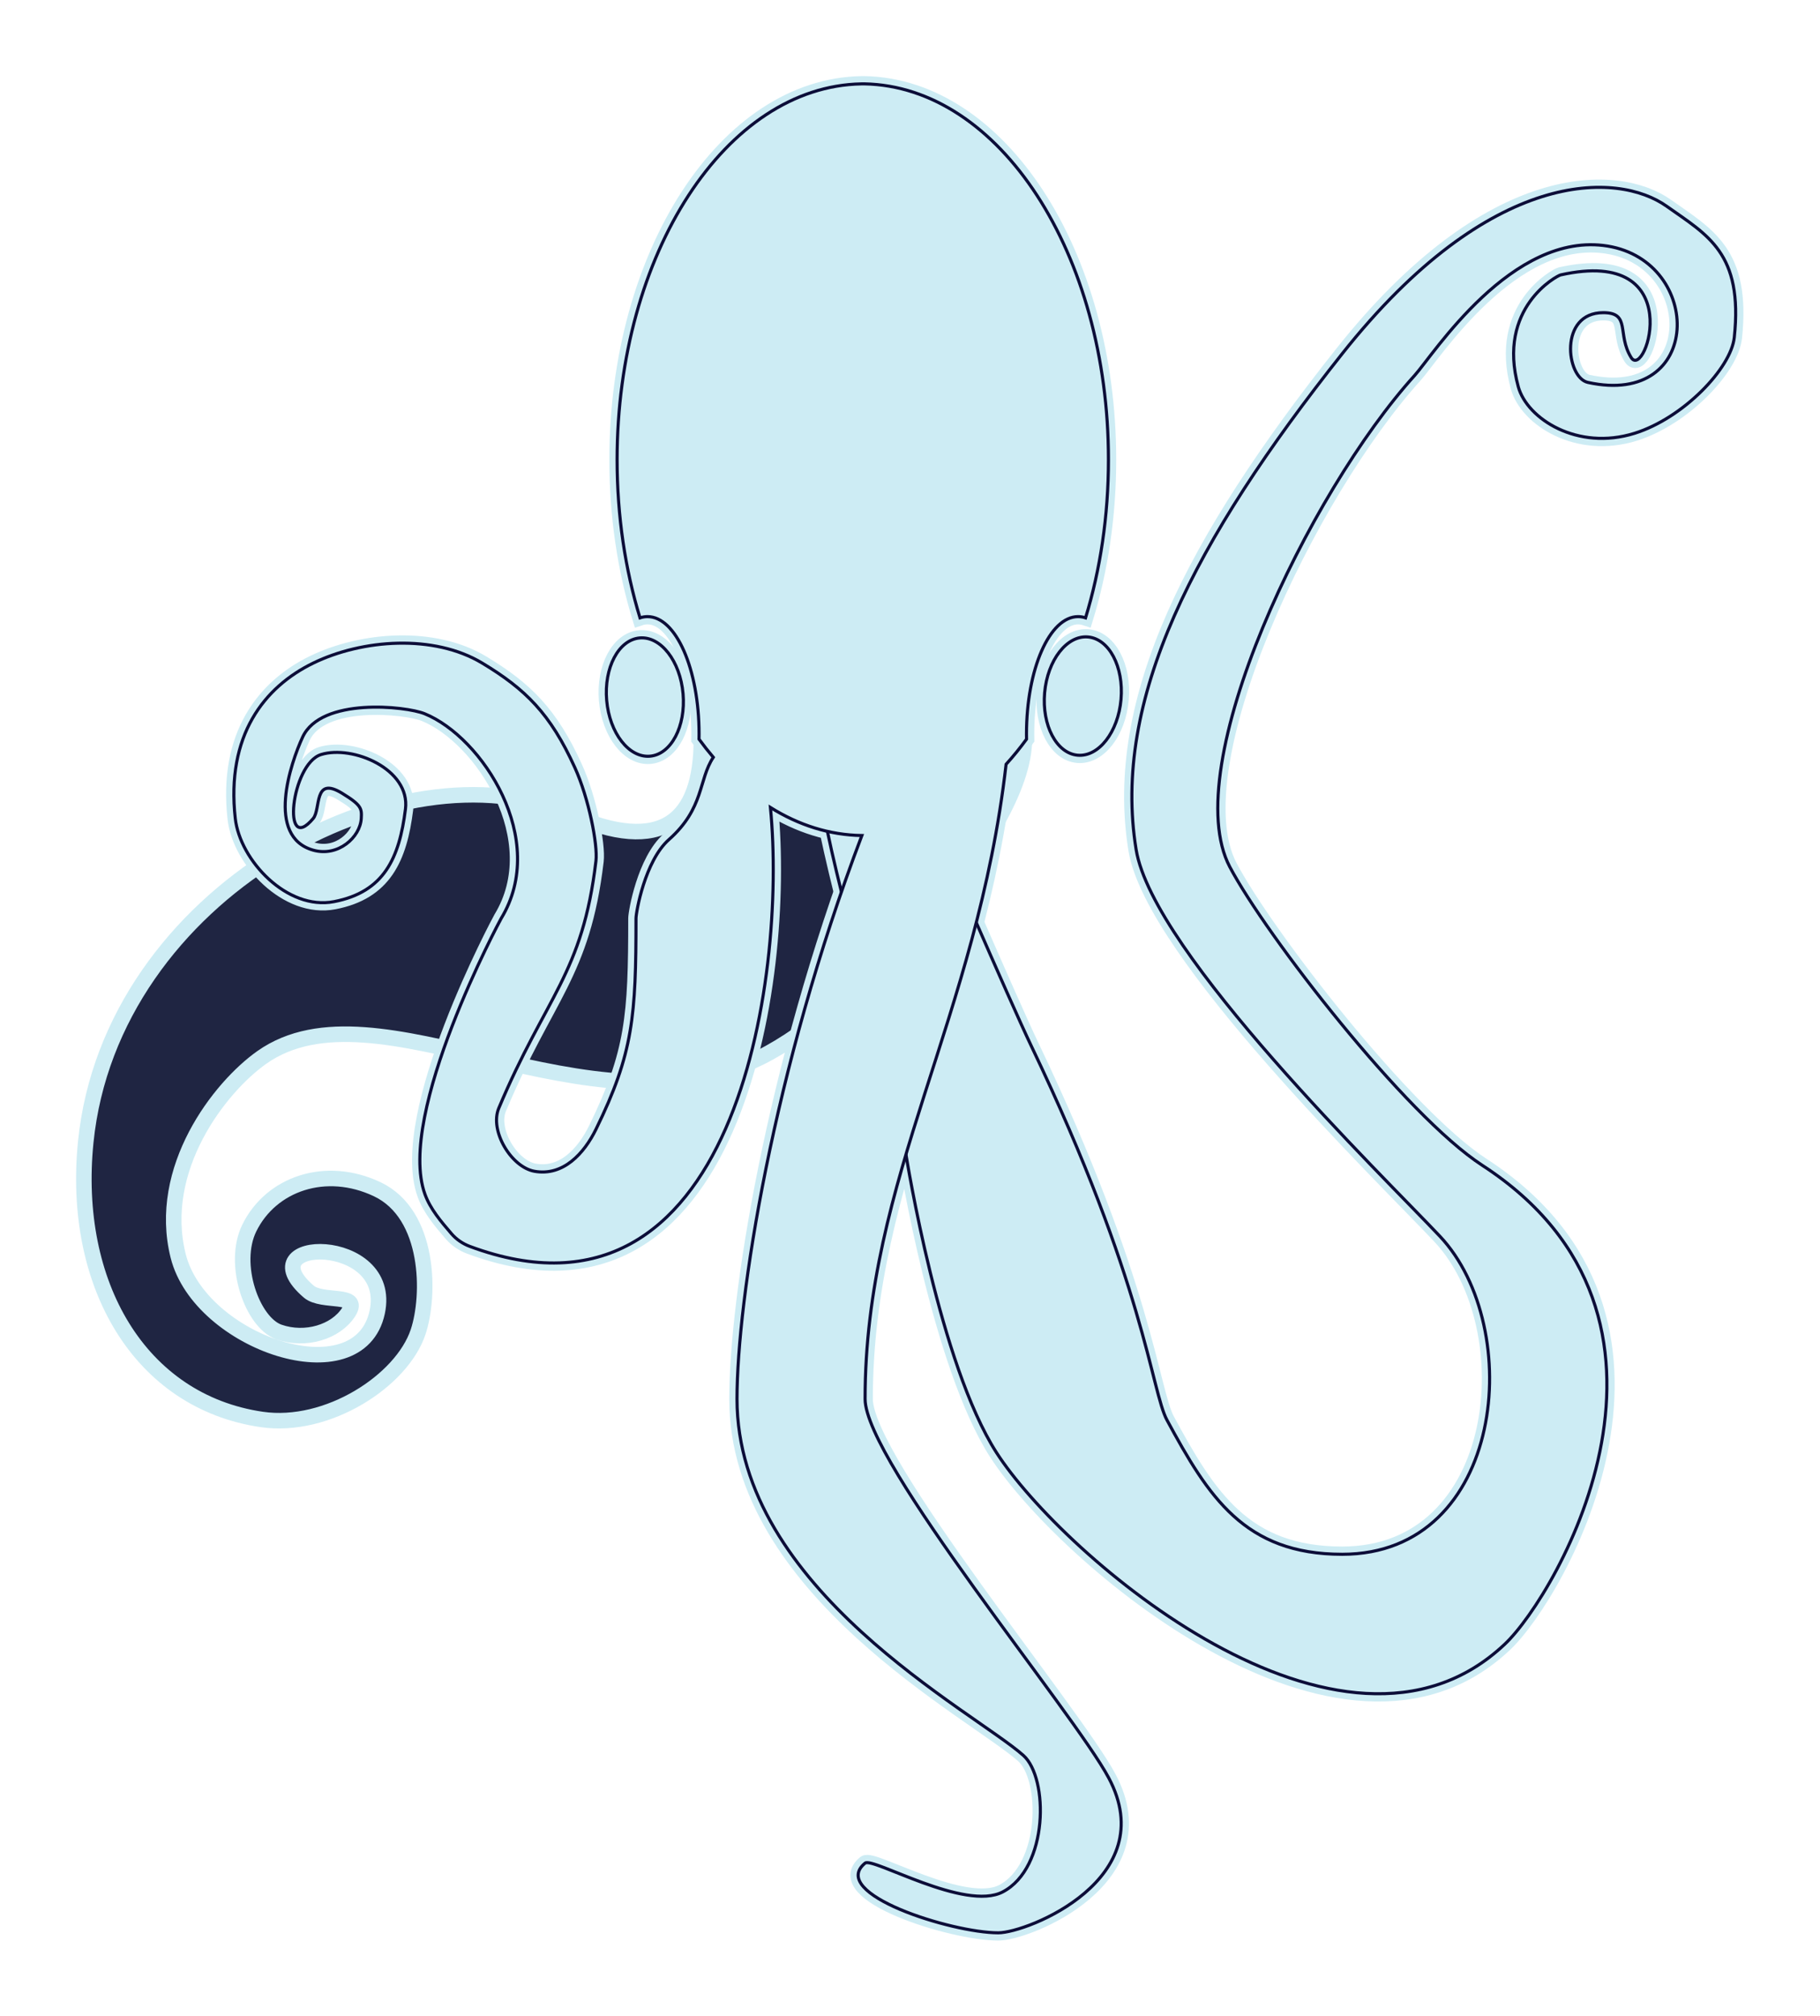 <?xml version="1.0" encoding="UTF-8"?>
<svg width="586px" height="649px" viewBox="0 0 586 649" version="1.1" xmlns="http://www.w3.org/2000/svg" xmlns:xlink="http://www.w3.org/1999/xlink">
    <!-- Generator: Sketch 53.2 (72643) - https://sketchapp.com -->
    <title>KragglMitRectangle</title>
    <desc>Created with Sketch.</desc>
    <defs>
        <filter x="-10.7%" y="-13.7%" width="121.5%" height="128.5%" filterUnits="objectBoundingBox" id="filter-1">
            <feGaussianBlur stdDeviation="10" in="SourceGraphic"></feGaussianBlur>
        </filter>
        <filter x="-11.1%" y="-6.7%" width="122.2%" height="113.4%" filterUnits="objectBoundingBox" id="filter-2">
            <feGaussianBlur stdDeviation="10" in="SourceGraphic"></feGaussianBlur>
        </filter>
        <filter x="-131.6%" y="-85.1%" width="363.3%" height="270.1%" filterUnits="objectBoundingBox" id="filter-3">
            <feGaussianBlur stdDeviation="10" in="SourceGraphic"></feGaussianBlur>
        </filter>
        <filter x="-131.6%" y="-85.1%" width="363.3%" height="270.1%" filterUnits="objectBoundingBox" id="filter-4">
            <feGaussianBlur stdDeviation="10" in="SourceGraphic"></feGaussianBlur>
        </filter>
        <filter x="-11.4%" y="-5.5%" width="122.8%" height="110.9%" filterUnits="objectBoundingBox" id="filter-5">
            <feGaussianBlur stdDeviation="10" in="SourceGraphic"></feGaussianBlur>
        </filter>
    </defs>
    <g id="Page-1" stroke="none" stroke-width="1" fill="none" fill-rule="evenodd">
        <g id="KragglMitRectangle" transform="translate(-185, -90)">
            <rect id="Rectangle" x="0" y="0" width="830" height="830"></rect>
            <g id="Kraggl" transform="translate(212, 117)">
                <g id="Kraggl-Blur" stroke="#CDECF4" stroke-width="5">
                    <path d="M198.83,211 C198.83,237.031 186.514,248.592 156.038,234.989 C102.35,211.025 8.753,260.016 0.607,340.679 C-3.997,386.267 17.848,424.25 57.304,430 C78.377,433.072 102.34,417.604 107.616,401.847 C111.533,390.148 111.533,363.96 94.452,355.873 C77.882,348.028 60.301,354.087 53.287,368.33 C47.523,380.035 54.273,398.863 62.825,401.847 C71.348,404.82 81.093,401.847 85.22,395.478 C89.347,389.109 76.765,392.581 72.411,388.835 C51.874,371.166 99.886,370.262 94.452,395.478 C88.587,422.7 37.406,405.377 30.372,377.354 C23.339,349.331 43.639,323.085 57.304,313.434 C94.452,287.197 162.907,340.679 217.828,313.434 C248.394,298.271 302.839,241.764 302.84,211" id="TentacleKraggl" fill="#1F2542" filter="url(#filter-1)"></path>
                    <path d="M239.401,240.644 C246.423,274.071 260.104,316.721 264.497,343.48 C265.057,346.894 275.551,412.146 293.85,440.675 C314.847,473.408 405.15,551.856 457.519,502.333 C474.682,486.103 525.779,397.245 450.277,348.189 C425.453,332.061 380.578,274.137 368.95,252.065 C352.017,219.924 394.407,131.493 428.515,93.842 C434.396,87.35 459.815,47.174 490.648,52.228 C521.481,57.283 521.481,104.303 484.243,96.116 C477.24,94.576 474.835,73.661 489.217,73.661 C498.198,73.661 493.519,80.554 498.198,88.11 C502.878,95.666 516.959,52.228 475.492,61.51 C474.314,61.774 454.859,72.098 461.86,97.537 C464.696,107.842 480.935,118.233 499.285,112.506 C514.944,107.619 530.346,91.604 531.404,81.621 C534.289,54.38 522.746,48.719 509.639,39.405 C493.908,28.225 452.989,26.57 405.15,86.891 C357.311,147.212 330.971,198.381 338.808,246.524 C344.231,279.842 418.689,351.966 436.64,371.05 C464.253,400.407 457.519,473.408 405.15,473.408 C373.667,473.408 362.043,454.79 348.743,430.198 C343.722,420.914 341.67,386.291 304.964,309.567 C298.354,295.751 273.014,237.143 272.971,236.652" id="TentacleRight" fill="#26082A" filter="url(#filter-2)"></path>
                    <path d="M180.633,216.526 C173.816,216.526 168.289,207.973 168.289,197.421 C168.289,186.87 173.816,178.316 180.633,178.316 C187.45,178.316 192.976,186.87 192.976,197.421 C192.976,207.973 187.45,216.526 180.633,216.526 Z" id="LeftEye-Blur" filter="url(#filter-3)" transform="translate(180.633, 197.421) rotate(-5) translate(-180.633, -197.421) "></path>
                    <path d="M321.644,216.211 C314.826,216.211 309.3,207.657 309.3,197.105 C309.3,186.554 314.826,178 321.644,178 C328.461,178 333.987,186.554 333.987,197.105 C333.987,207.657 328.461,216.211 321.644,216.211 Z" id="RightEye-Blur" fill="#1D2152" filter="url(#filter-4)" transform="translate(321.644, 197.105) scale(-1, 1) rotate(-5) translate(-321.644, -197.105) "></path>
                    <path d="M221.064,232.971 C226.449,288.449 209.53,406.016 124.237,374.269 C122.016,373.442 119.932,372.024 118.389,370.225 C115.05,366.332 111.551,362.276 109.812,357.452 C100.483,331.579 134.19,268.98 134.375,268.676 C149.785,243.312 128.274,210.32 109.713,202.784 C103.679,200.334 76.38,197.421 70.434,210.32 C66.599,218.641 58.457,242.354 73.846,246.712 C81.883,248.988 88.985,242.537 89.316,236.51 C89.49,233.344 89.486,232.26 83.109,228.37 C73.846,222.718 76.38,233.479 73.846,236.51 C63.614,248.753 66.696,218.933 76.38,215.926 C86.507,212.782 105.159,220.611 103.55,233.479 C101.577,249.251 96.685,260.18 80.54,263.284 C65.47,266.182 50.273,250.02 48.754,236.51 C45.747,209.769 58.077,194.176 73.846,186.491 C89.62,178.805 112.648,177.083 128.274,186.491 C142.186,194.868 150.213,202.784 158.082,220.112 C162.574,230.004 165.503,244.919 164.882,250.183 C160.571,286.689 148.699,293.748 133.594,329.788 C130.554,337.042 137.607,348.767 145.095,350.099 C154.372,351.749 161.087,344.331 164.882,336.59 C176.907,312.058 177.776,300.033 177.776,268.676 C177.776,266.742 180.633,250.183 188.371,243.312 C199.798,233.164 197.853,224.068 202.673,216.814 C201.09,214.955 199.554,213.006 198.068,210.974 C198.079,210.422 198.084,209.867 198.084,209.309 C198.084,188.44 190.652,171.523 181.484,171.523 C180.662,171.523 179.855,171.659 179.065,171.921 C174.335,156.443 171.694,139.19 171.694,121 C171.694,54.676 206.797,0.815 250.3,0.009 C250.371,0 250.442,0 250.513,0 C250.584,0 250.655,0 250.726,0.002 C250.749,0.002 250.772,0.002 250.795,0.002 C250.818,0.002 250.841,0.002 250.864,0.002 C250.935,0 251.005,0 251.076,0 C251.147,0 251.218,0 251.289,0 C294.792,0.815 329.895,54.676 329.895,121 C329.895,139.19 327.254,156.443 322.524,171.921 C321.735,171.659 320.927,171.523 320.105,171.523 C310.937,171.523 303.505,188.44 303.505,209.309 C303.505,209.867 303.51,210.422 303.521,210.974 C301.424,213.843 299.226,216.544 296.937,219.065 C287.547,301.058 251.539,352.092 251.539,423.402 C251.539,443.551 318.815,524.395 329.992,545.413 C347.246,577.858 303.832,595.272 294.428,595.272 C279.338,595.272 239.52,582.677 251.539,572.839 C254.002,570.823 283.694,588.51 295.887,582.09 C310.66,574.311 310.66,545.413 302.504,538.16 C286.483,523.915 210.3,484.722 210.3,423.402 C210.3,391.497 221.839,317.504 250.502,241.999 C240.089,241.843 230.155,238.649 221.064,232.971 Z" id="FrontBody-Blur" fill="#094549" filter="url(#filter-5)"></path>
                </g>
                <g>
                    <path d="M198.83,211 C198.83,237.031 186.514,248.592 156.038,234.989 C102.35,211.025 8.753,260.016 0.607,340.679 C-3.997,386.267 17.848,424.25 57.304,430 C78.377,433.072 102.34,417.604 107.616,401.847 C111.533,390.148 111.533,363.96 94.452,355.873 C77.882,348.028 60.301,354.087 53.287,368.33 C47.523,380.035 54.273,398.863 62.825,401.847 C71.348,404.82 81.093,401.847 85.22,395.478 C89.347,389.109 76.765,392.581 72.411,388.835 C51.874,371.166 99.886,370.262 94.452,395.478 C88.587,422.7 37.406,405.377 30.372,377.354 C23.339,349.331 43.639,323.085 57.304,313.434 C94.452,287.197 162.907,340.679 217.828,313.434 C248.394,298.271 302.839,241.764 302.84,211" id="TentacleKraggl" stroke="#CDECF4" stroke-width="2"></path>
                    <path d="M239.401,240.644 C246.423,274.071 260.104,316.721 264.497,343.48 C265.057,346.894 275.551,412.146 293.85,440.675 C314.847,473.408 405.15,551.856 457.519,502.333 C474.682,486.103 525.779,397.245 450.277,348.189 C425.453,332.061 380.578,274.137 368.95,252.065 C352.017,219.924 394.407,131.493 428.515,93.842 C434.396,87.35 459.815,47.174 490.648,52.228 C521.481,57.283 521.481,104.303 484.243,96.116 C477.24,94.576 474.835,73.661 489.217,73.661 C498.198,73.661 493.519,80.554 498.198,88.11 C502.878,95.666 516.959,52.228 475.492,61.51 C474.314,61.774 454.859,72.098 461.86,97.537 C464.696,107.842 480.935,118.233 499.285,112.506 C514.944,107.619 530.346,91.604 531.404,81.621 C534.289,54.38 522.746,48.719 509.639,39.405 C493.908,28.225 452.989,26.57 405.15,86.891 C357.311,147.212 330.971,198.381 338.808,246.524 C344.231,279.842 418.689,351.966 436.64,371.05 C464.253,400.407 457.519,473.408 405.15,473.408 C373.667,473.408 362.043,454.79 348.743,430.198 C343.722,420.914 341.67,386.291 304.964,309.567 C298.354,295.751 273.014,237.143 272.971,236.652" id="TentacleRight" stroke="#0C0D38" fill="#CDECF4"></path>
                    <path d="M180.633,216.526 C173.816,216.526 168.289,207.973 168.289,197.421 C168.289,186.87 173.816,178.316 180.633,178.316 C187.45,178.316 192.976,186.87 192.976,197.421 C192.976,207.973 187.45,216.526 180.633,216.526 Z" id="LeftEye" stroke="#0C0D38" fill="#CDECF4" transform="translate(180.633, 197.421) rotate(-5) translate(-180.633, -197.421) "></path>
                    <path d="M321.644,216.211 C314.826,216.211 309.3,207.657 309.3,197.105 C309.3,186.554 314.826,178 321.644,178 C328.461,178 333.987,186.554 333.987,197.105 C333.987,207.657 328.461,216.211 321.644,216.211 Z" id="RightEye" stroke="#0C0D38" fill="#CDECF4" transform="translate(321.644, 197.105) scale(-1, 1) rotate(-5) translate(-321.644, -197.105) "></path>
                    <path d="M221.064,232.971 C226.449,288.449 209.53,406.016 124.237,374.269 C122.016,373.442 119.932,372.024 118.389,370.225 C115.05,366.332 111.551,362.276 109.812,357.452 C100.483,331.579 134.19,268.98 134.375,268.676 C149.785,243.312 128.274,210.32 109.713,202.784 C103.679,200.334 76.38,197.421 70.434,210.32 C66.599,218.641 58.457,242.354 73.846,246.712 C81.883,248.988 88.985,242.537 89.316,236.51 C89.49,233.344 89.486,232.26 83.109,228.37 C73.846,222.718 76.38,233.479 73.846,236.51 C63.614,248.753 66.696,218.933 76.38,215.926 C86.507,212.782 105.159,220.611 103.55,233.479 C101.577,249.251 96.685,260.18 80.54,263.284 C65.47,266.182 50.273,250.02 48.754,236.51 C45.747,209.769 58.077,194.176 73.846,186.491 C89.62,178.805 112.648,177.083 128.274,186.491 C142.186,194.868 150.213,202.784 158.082,220.112 C162.574,230.004 165.503,244.919 164.882,250.183 C160.571,286.689 148.699,293.748 133.594,329.788 C130.554,337.042 137.607,348.767 145.095,350.099 C154.372,351.749 161.087,344.331 164.882,336.59 C176.907,312.058 177.776,300.033 177.776,268.676 C177.776,266.742 180.633,250.183 188.371,243.312 C199.798,233.164 197.853,224.068 202.673,216.814 C201.09,214.955 199.554,213.006 198.068,210.974 C198.079,210.422 198.084,209.867 198.084,209.309 C198.084,188.44 190.652,171.523 181.484,171.523 C180.662,171.523 179.855,171.659 179.065,171.921 C174.335,156.443 171.694,139.19 171.694,121 C171.694,54.676 206.797,0.815 250.3,0.009 C250.371,0 250.442,0 250.513,0 C250.584,0 250.655,0 250.726,0.002 C250.749,0.002 250.772,0.002 250.795,0.002 C250.818,0.002 250.841,0.002 250.864,0.002 C250.935,0 251.005,0 251.076,0 C251.147,0 251.218,0 251.289,0 C294.792,0.815 329.895,54.676 329.895,121 C329.895,139.19 327.254,156.443 322.524,171.921 C321.735,171.659 320.927,171.523 320.105,171.523 C310.937,171.523 303.505,188.44 303.505,209.309 C303.505,209.867 303.51,210.422 303.521,210.974 C301.424,213.843 299.226,216.544 296.937,219.065 C287.547,301.058 251.539,352.092 251.539,423.402 C251.539,443.551 318.815,524.395 329.992,545.413 C347.246,577.858 303.832,595.272 294.428,595.272 C279.338,595.272 239.52,582.677 251.539,572.839 C254.002,570.823 283.694,588.51 295.887,582.09 C310.66,574.311 310.66,545.413 302.504,538.16 C286.483,523.915 210.3,484.722 210.3,423.402 C210.3,391.497 221.839,317.504 250.502,241.999 C240.089,241.843 230.155,238.649 221.064,232.971 Z" id="FrontBody" stroke="#0C0D38" fill="#CDECF4"></path>
                </g>
            </g>
        </g>
    </g>
</svg>
